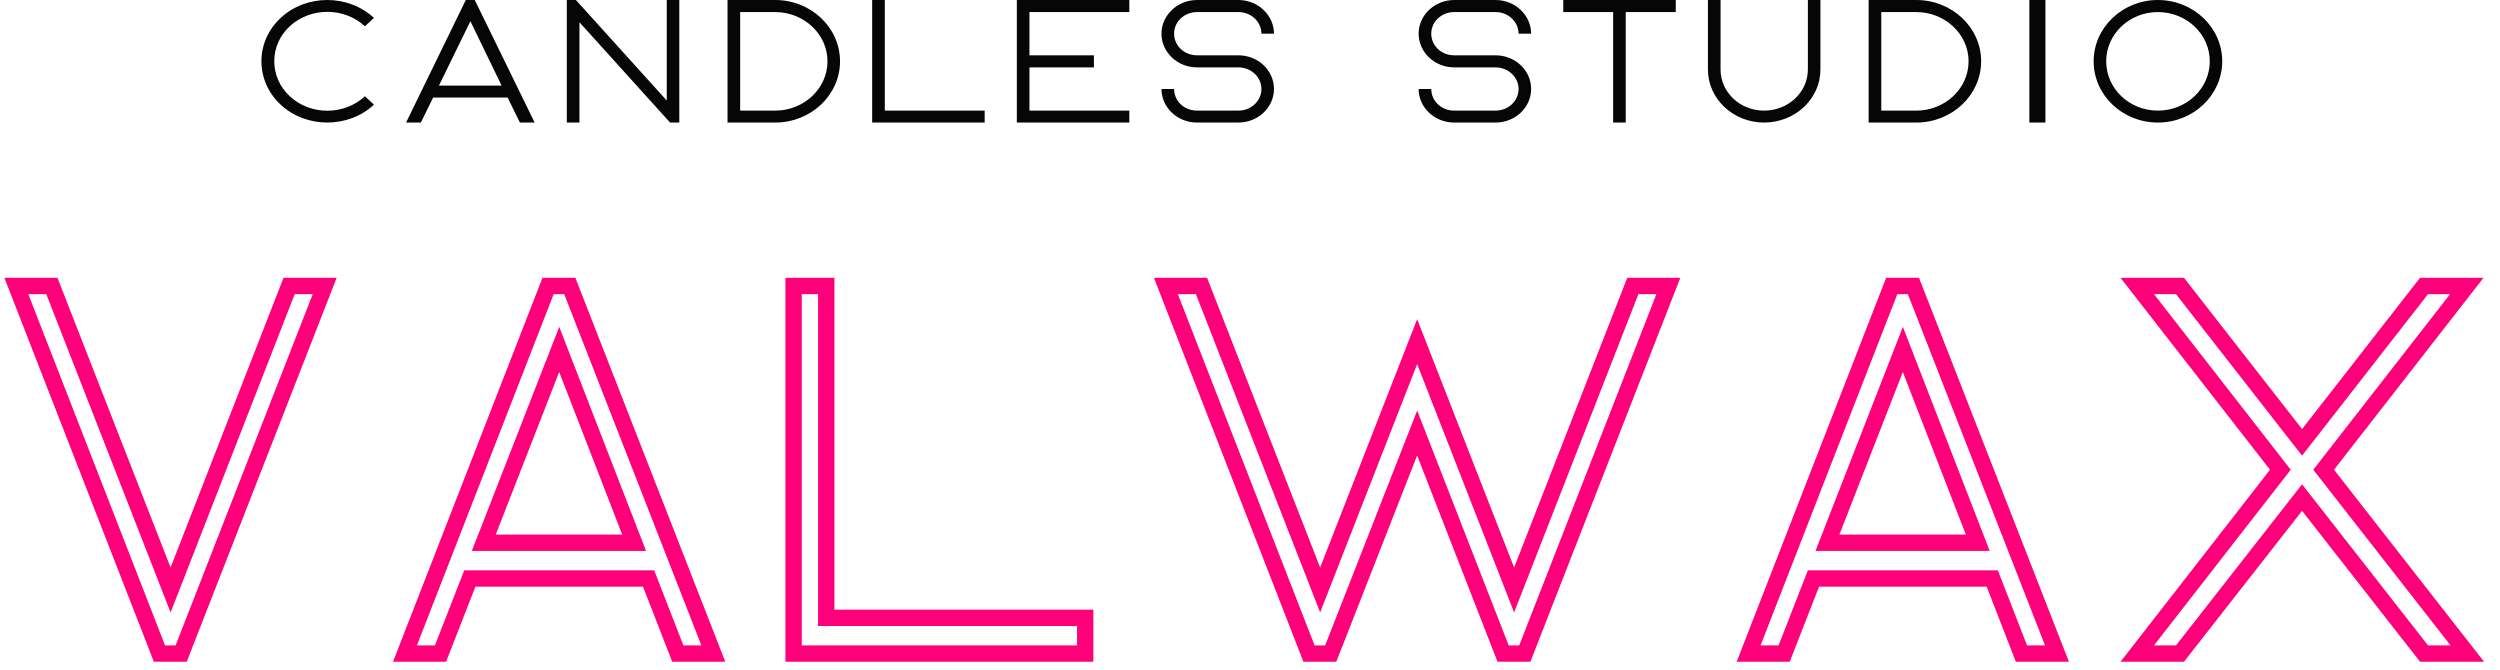 <svg width="153" height="41" viewBox="0 0 153 41" fill="none" xmlns="http://www.w3.org/2000/svg">
<g id="Logo">
<path id="Vector" d="M11.087 40L19.872 17.5H17.694L10.44 36.107L3.174 17.5H1L9.759 40H11.087ZM33.543 17.5L24.784 40H26.958L28.754 35.404H39.694L41.482 40H43.656L34.871 17.5H33.543ZM29.607 33.219L34.224 21.385L38.81 33.219H29.607ZM66.415 37.811H50.566V17.5H48.568V40H66.415V37.811ZM81.44 40L86.73 26.5L91.99 40H93.318L102.104 17.5H99.929L92.664 36.107L86.73 20.907L80.793 36.107L73.531 17.5H71.353L80.111 40H81.44ZM115.774 17.5L107.015 40H109.19L110.985 35.404H121.926L123.713 40H125.888L117.102 17.5H115.774ZM111.839 33.219L116.455 21.385L121.041 33.219H111.839ZM151 40L142.207 28.748L150.969 17.5H148.351L140.886 27.073L133.414 17.5H130.799L139.558 28.748L130.799 40H133.414L140.886 30.452L148.351 40H151Z" stroke="#FF007A"/>
<path id="Union" fill-rule="evenodd" clip-rule="evenodd" d="M28.507 0L24.852 7.5H25.757L26.507 5.97H31.067L31.817 7.5H32.721L29.055 0H28.507ZM26.863 5.24L28.789 1.297L30.699 5.24H26.863ZM22.334 5.889C21.062 7.072 19 7.072 17.733 5.889C17.117 5.311 16.786 4.561 16.786 3.747C16.786 2.941 17.117 2.177 17.733 1.609C19 0.431 21.062 0.431 22.334 1.609L22.885 1.097C21.308 -0.366 18.744 -0.366 17.177 1.097C16.416 1.805 16 2.745 16 3.747C16 4.752 16.416 5.698 17.177 6.406C17.963 7.137 19 7.5 20.026 7.5C21.062 7.5 22.104 7.137 22.885 6.406L22.334 5.889ZM41.574 0V7.5H41.008L35.462 1.362V7.5H34.689V0H35.245L40.806 6.152V0H41.574ZM51.41 3.752C51.41 1.683 49.632 0 47.44 0H44.525V7.5H47.44C49.632 7.5 51.41 5.817 51.41 3.752ZM47.44 6.77H45.298V0.739H47.44C49.199 0.739 50.642 2.088 50.642 3.752C50.642 5.422 49.199 6.77 47.44 6.77ZM54.15 6.77H60.262V7.5H53.377V0H54.15V6.77ZM69.115 0.739V0H62.23V7.5H69.115V6.77H63.003V4.124H66.948V3.385H63.003V0.739H69.115ZM75.79 0.739H73.259C72.476 0.739 71.855 1.33 71.855 2.06C71.855 2.799 72.476 3.385 73.259 3.385H75.79C76.992 3.385 77.967 4.306 77.967 5.445C77.967 6.579 76.992 7.5 75.79 7.5H73.259C72.057 7.5 71.082 6.579 71.082 5.445H71.855C71.855 6.184 72.476 6.77 73.259 6.77H75.79C76.564 6.77 77.199 6.184 77.199 5.445C77.199 4.715 76.564 4.124 75.79 4.124H73.259C72.057 4.124 71.082 3.194 71.082 2.06C71.082 0.935 72.057 0 73.259 0H75.79C76.992 0 77.967 0.935 77.967 2.06H77.199C77.199 1.33 76.564 0.739 75.79 0.739ZM88.997 0.739H91.528C92.301 0.739 92.937 1.33 92.937 2.06H93.705C93.705 0.935 92.73 0 91.528 0H88.997C87.795 0 86.82 0.935 86.82 2.06C86.82 3.194 87.795 4.124 88.997 4.124H91.528C92.301 4.124 92.937 4.715 92.937 5.445C92.937 6.184 92.301 6.77 91.528 6.77H88.997C88.214 6.77 87.593 6.184 87.593 5.445H86.82C86.82 6.579 87.795 7.5 88.997 7.5H91.528C92.73 7.5 93.705 6.579 93.705 5.445C93.705 4.306 92.73 3.385 91.528 3.385H88.997C88.214 3.385 87.593 2.799 87.593 2.06C87.593 1.33 88.214 0.739 88.997 0.739ZM99.494 7.5H98.725V0.739H95.672V0H102.557V0.739H99.494V7.5ZM111.41 4.255V0H110.642V4.255C110.642 5.645 109.44 6.77 107.962 6.77C106.49 6.77 105.298 5.645 105.298 4.255V0H104.525V4.255C104.525 6.045 106.066 7.5 107.962 7.5C109.868 7.5 111.41 6.045 111.41 4.255ZM117.276 0C119.468 0 121.246 1.683 121.246 3.752C121.246 5.817 119.468 7.5 117.276 7.5H114.36V0H117.276ZM115.134 6.77H117.276C119.034 6.77 120.477 5.422 120.477 3.752C120.477 2.088 119.034 0.739 117.276 0.739H115.134V6.77ZM125.18 7.5V0H124.197V7.5H125.18ZM132.061 0C134.236 0 136 1.683 136 3.752C136 5.817 134.236 7.5 132.061 7.5C129.886 7.5 128.131 5.817 128.131 3.752C128.131 1.683 129.9 0 132.061 0ZM128.899 3.752C128.899 5.422 130.316 6.77 132.061 6.77C133.815 6.77 135.238 5.422 135.238 3.752C135.238 2.088 133.815 0.739 132.061 0.739C130.316 0.739 128.899 2.088 128.899 3.752Z" fill="#060606"/>
</g>
</svg>
